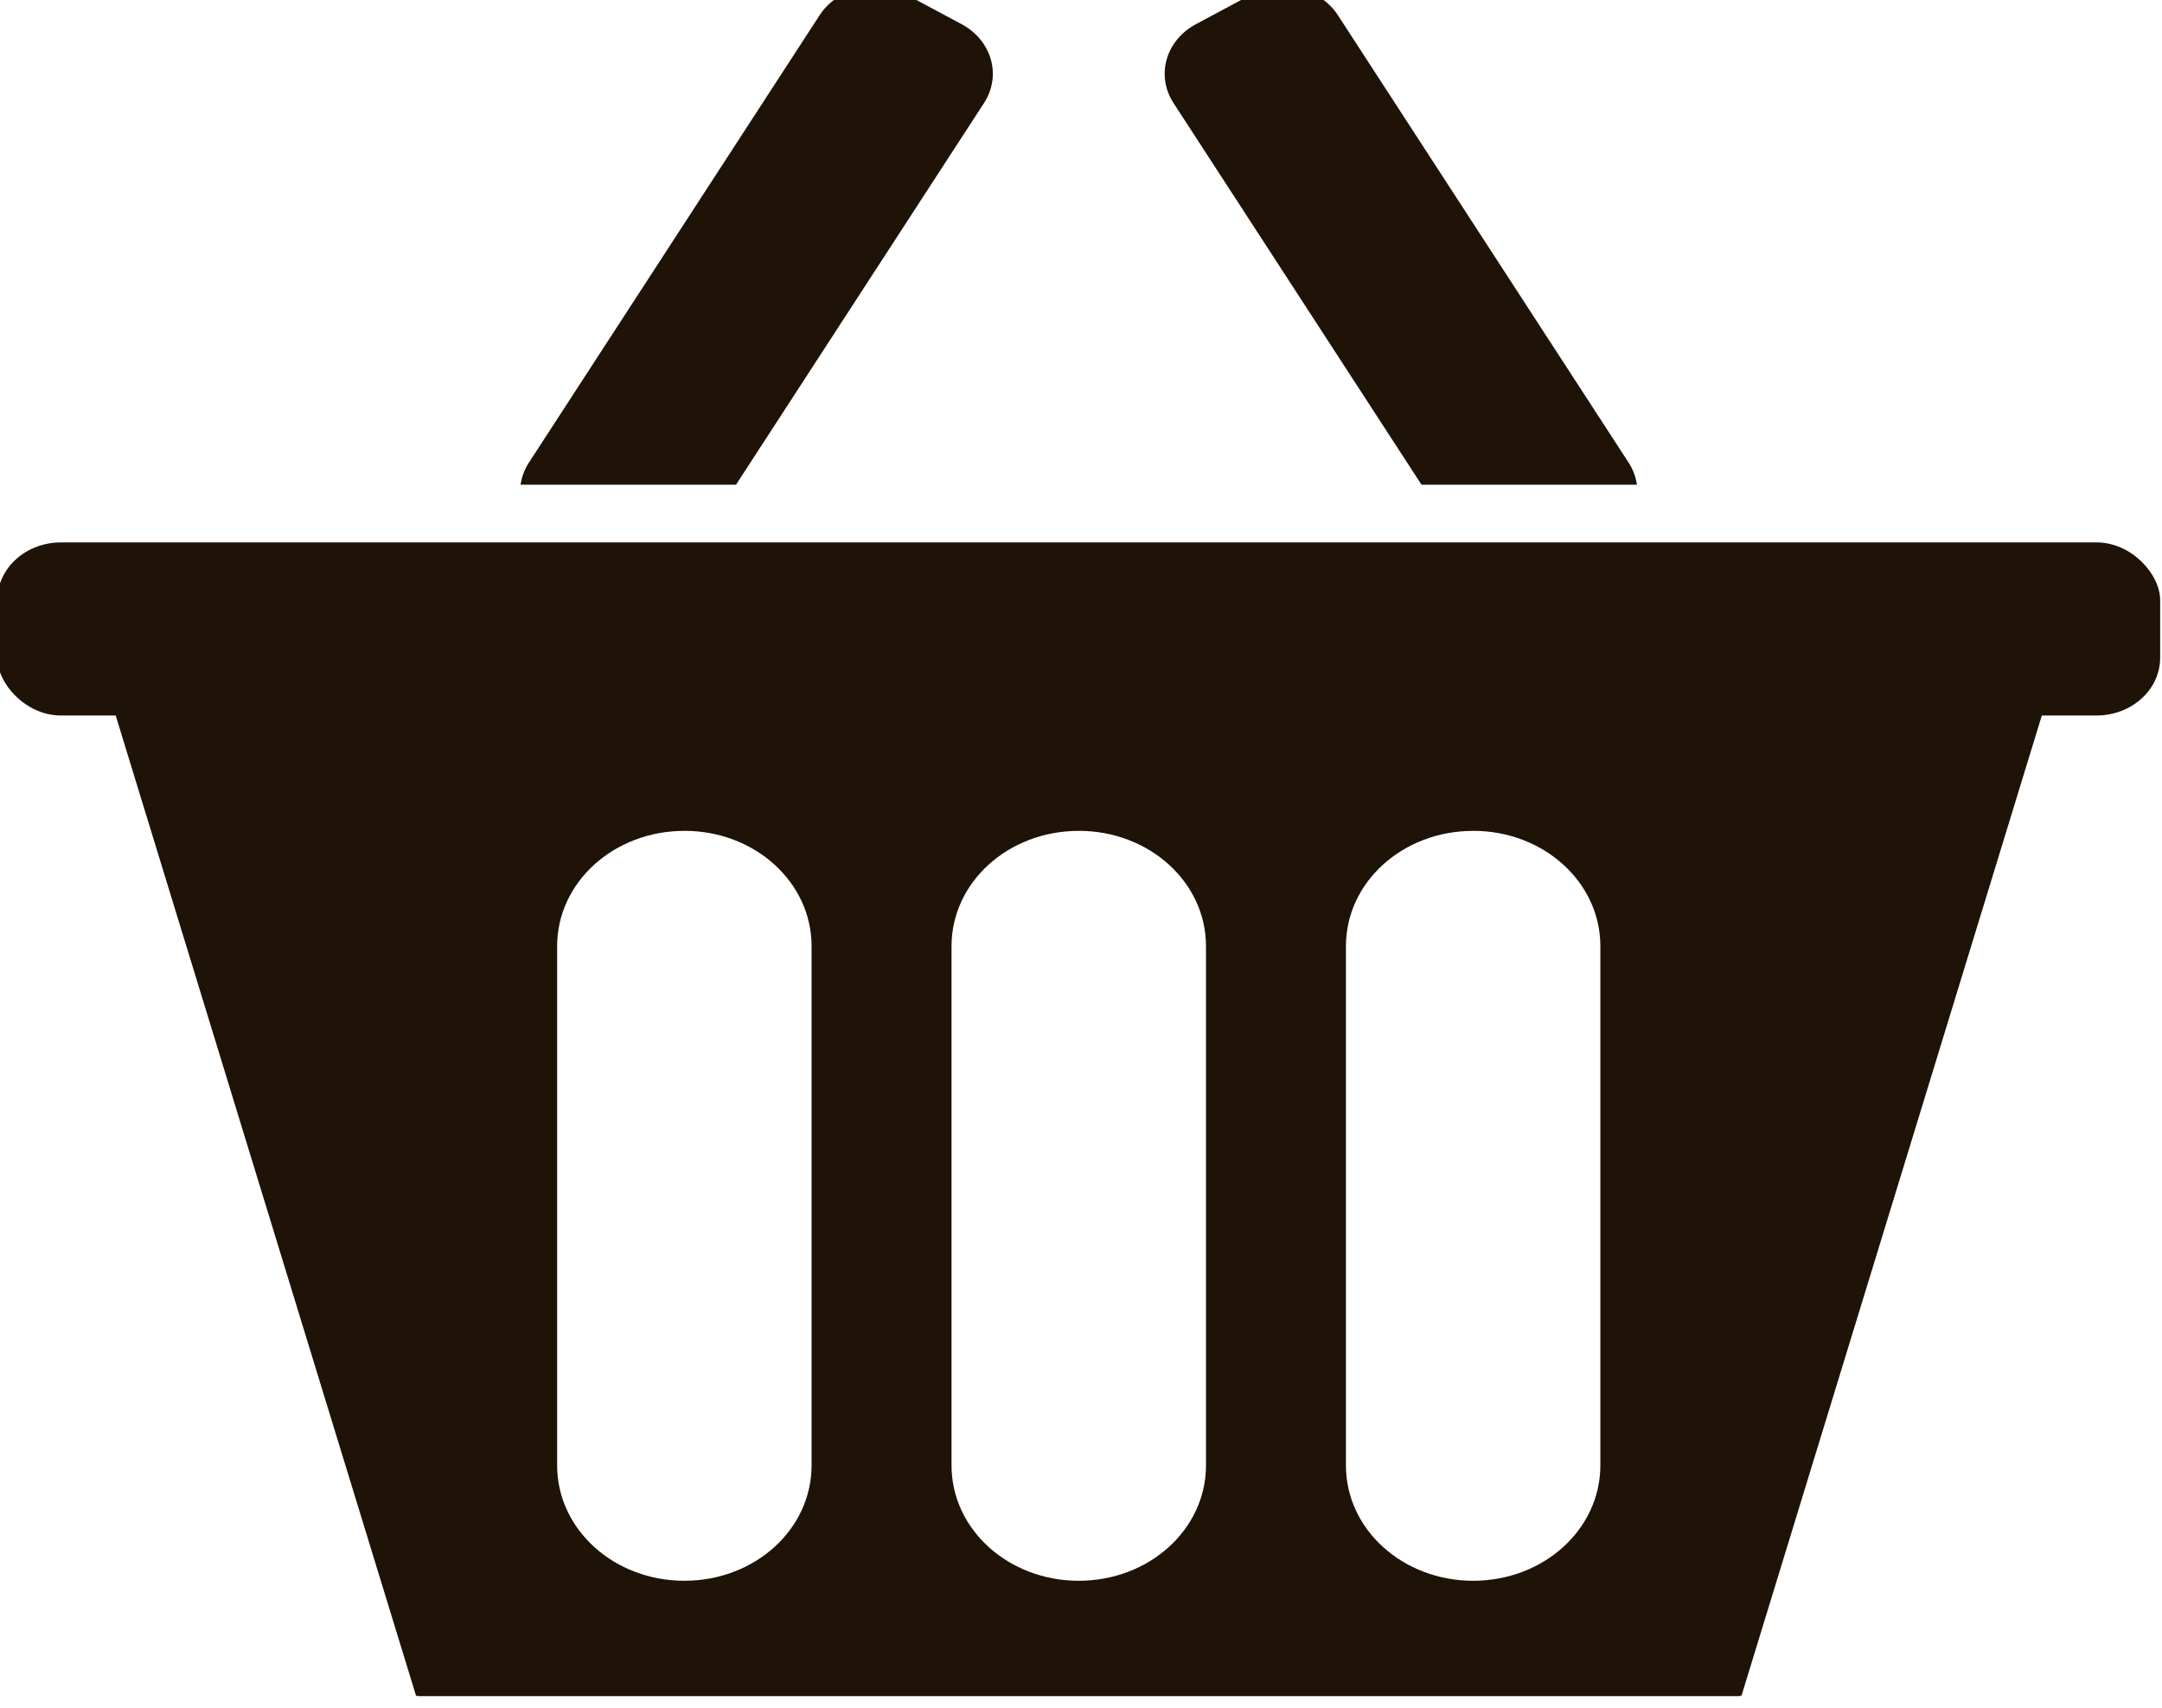 <?xml version="1.0" encoding="UTF-8" standalone="no"?>
<svg
   height="18.686"
   viewBox="0 0 23.65 18.686"
   width="23.65"
   version="1.1"
   id="svg4"
   sodipodi:docname="basket.svg"
   inkscape:version="1.1 (c68e22c387, 2021-05-23)"
   xmlns:inkscape="http://www.inkscape.org/namespaces/inkscape"
   xmlns:sodipodi="http://sodipodi.sourceforge.net/DTD/sodipodi-0.dtd"
   xmlns="http://www.w3.org/2000/svg"
   xmlns:svg="http://www.w3.org/2000/svg">
  <defs
     id="defs8" />
  <sodipodi:namedview
     id="namedview6"
     pagecolor="#ffffff"
     bordercolor="#666666"
     borderopacity="1.0"
     inkscape:pageshadow="2"
     inkscape:pageopacity="0.0"
     inkscape:pagecheckerboard="0"
     showgrid="false"
     inkscape:zoom="34.666668"
     inkscape:cx="13.326923"
     inkscape:cy="9.7932689"
     inkscape:window-width="1920"
     inkscape:window-height="1017"
     inkscape:window-x="-8"
     inkscape:window-y="-8"
     inkscape:window-maximized="1"
     inkscape:current-layer="svg4" />
  <path
     d="m -33.335,11.752 -3.712,6.496 h -1.42 a 1.001,1.001 0 0 0 -0.965,1.263 l 2.799,10.263 a 2.004,2.004 0 0 0 1.93,1.474 h 10.473 c 0.898,0 1.692,-0.605 1.93,-1.475 l 2.799,-10.263 a 0.998,0.998 0 0 0 -0.966,-1.262 h -1.42 l -3.712,-6.496 -1.736,0.992 3.145,5.504 h -10.554 l 3.145,-5.504 z m 5.868,10.496 h 2 v 5 h -2 z m -6,0 h 2 v 5 h -2 z"
     id="path2" />
  <g
     id="g954"
     style="display:inline;fill:#1f1206;fill-opacity:1"
     transform="matrix(0.526,0,0,0.477,77.682,216.298)"
     inkscape:export-filename="C:\Users\User\Documents\иконки\g.png"
     inkscape:export-xdpi="96"
     inkscape:export-ydpi="96">
    <g
       id="g4891"
       transform="translate(-223.675,-509.808)"
       style="fill:#1f1206;fill-opacity:1">
      <path
         id="path2888"
         style="fill:#1f1206;fill-opacity:1;stroke:none;stroke-width:0.665"
         d="m 77.514,69.585 7.131,25.664 0.021,-0.022 v 0.022 h 27.517 v -0.022 l 0.022,0.022 7.131,-25.664 z m 12.709,5.821 h 5.16e-4 c 1.466,0 2.645,1.18 2.645,2.645 v 11.907 c 0,1.466 -1.18,2.646 -2.645,2.646 h -5.16e-4 c -1.466,0 -2.646,-1.18 -2.646,-2.646 V 78.052 c 0,-1.466 1.18,-2.645 2.646,-2.645 z m 8.202,0 c 1.466,0 2.646,1.18 2.646,2.645 v 11.907 c 0,1.466 -1.18,2.646 -2.646,2.646 -1.466,0 -2.646,-1.18 -2.646,-2.646 V 78.052 c 0,-1.466 1.18,-2.645 2.646,-2.645 z m 8.202,0 h 5.1e-4 c 1.466,0 2.645,1.18 2.645,2.645 v 11.907 c 0,1.466 -1.18,2.646 -2.645,2.646 h -5.1e-4 c -1.466,0 -2.646,-1.18 -2.646,-2.646 V 78.052 c 0,-1.466 1.18,-2.645 2.646,-2.645 z" />
      <rect
         style="fill:#1f1206;fill-opacity:1;stroke:none;stroke-width:0.665"
         id="rect3806"
         width="44.979"
         height="3.969"
         x="75.935"
         y="68.792"
         ry="1.323" />
      <g
         id="g4644"
         transform="translate(0.231)"
         style="fill:#1f1206;fill-opacity:1">
        <path
           style="display:inline;fill:#1f1206;fill-opacity:1;stroke:none;stroke-width:0.665"
           d="m 93.927,56.05 c -0.447,0.006 -0.878,0.238 -1.122,0.652 l -6.045,10.258 c -0.095,0.162 -0.152,0.335 -0.174,0.509 h 4.48 l 5.157,-8.752 c 0.372,-0.631 0.163,-1.439 -0.468,-1.811 L 94.616,56.234 C 94.399,56.106 94.161,56.047 93.927,56.05 Z"
           id="rect3806-0-9" />
        <path
           style="display:inline;fill:#1f1206;fill-opacity:1;stroke:none;stroke-width:0.665"
           d="m 102.461,56.05 c 0.447,0.006 0.878,0.238 1.122,0.652 l 6.045,10.258 c 0.095,0.162 0.152,0.335 0.174,0.509 h -4.48 l -5.157,-8.752 c -0.372,-0.631 -0.163,-1.439 0.468,-1.811 l 1.139,-0.672 c 0.217,-0.128 0.455,-0.187 0.689,-0.184 z"
           id="rect3806-0-9-5" />
      </g>
    </g>
  </g>
</svg>

